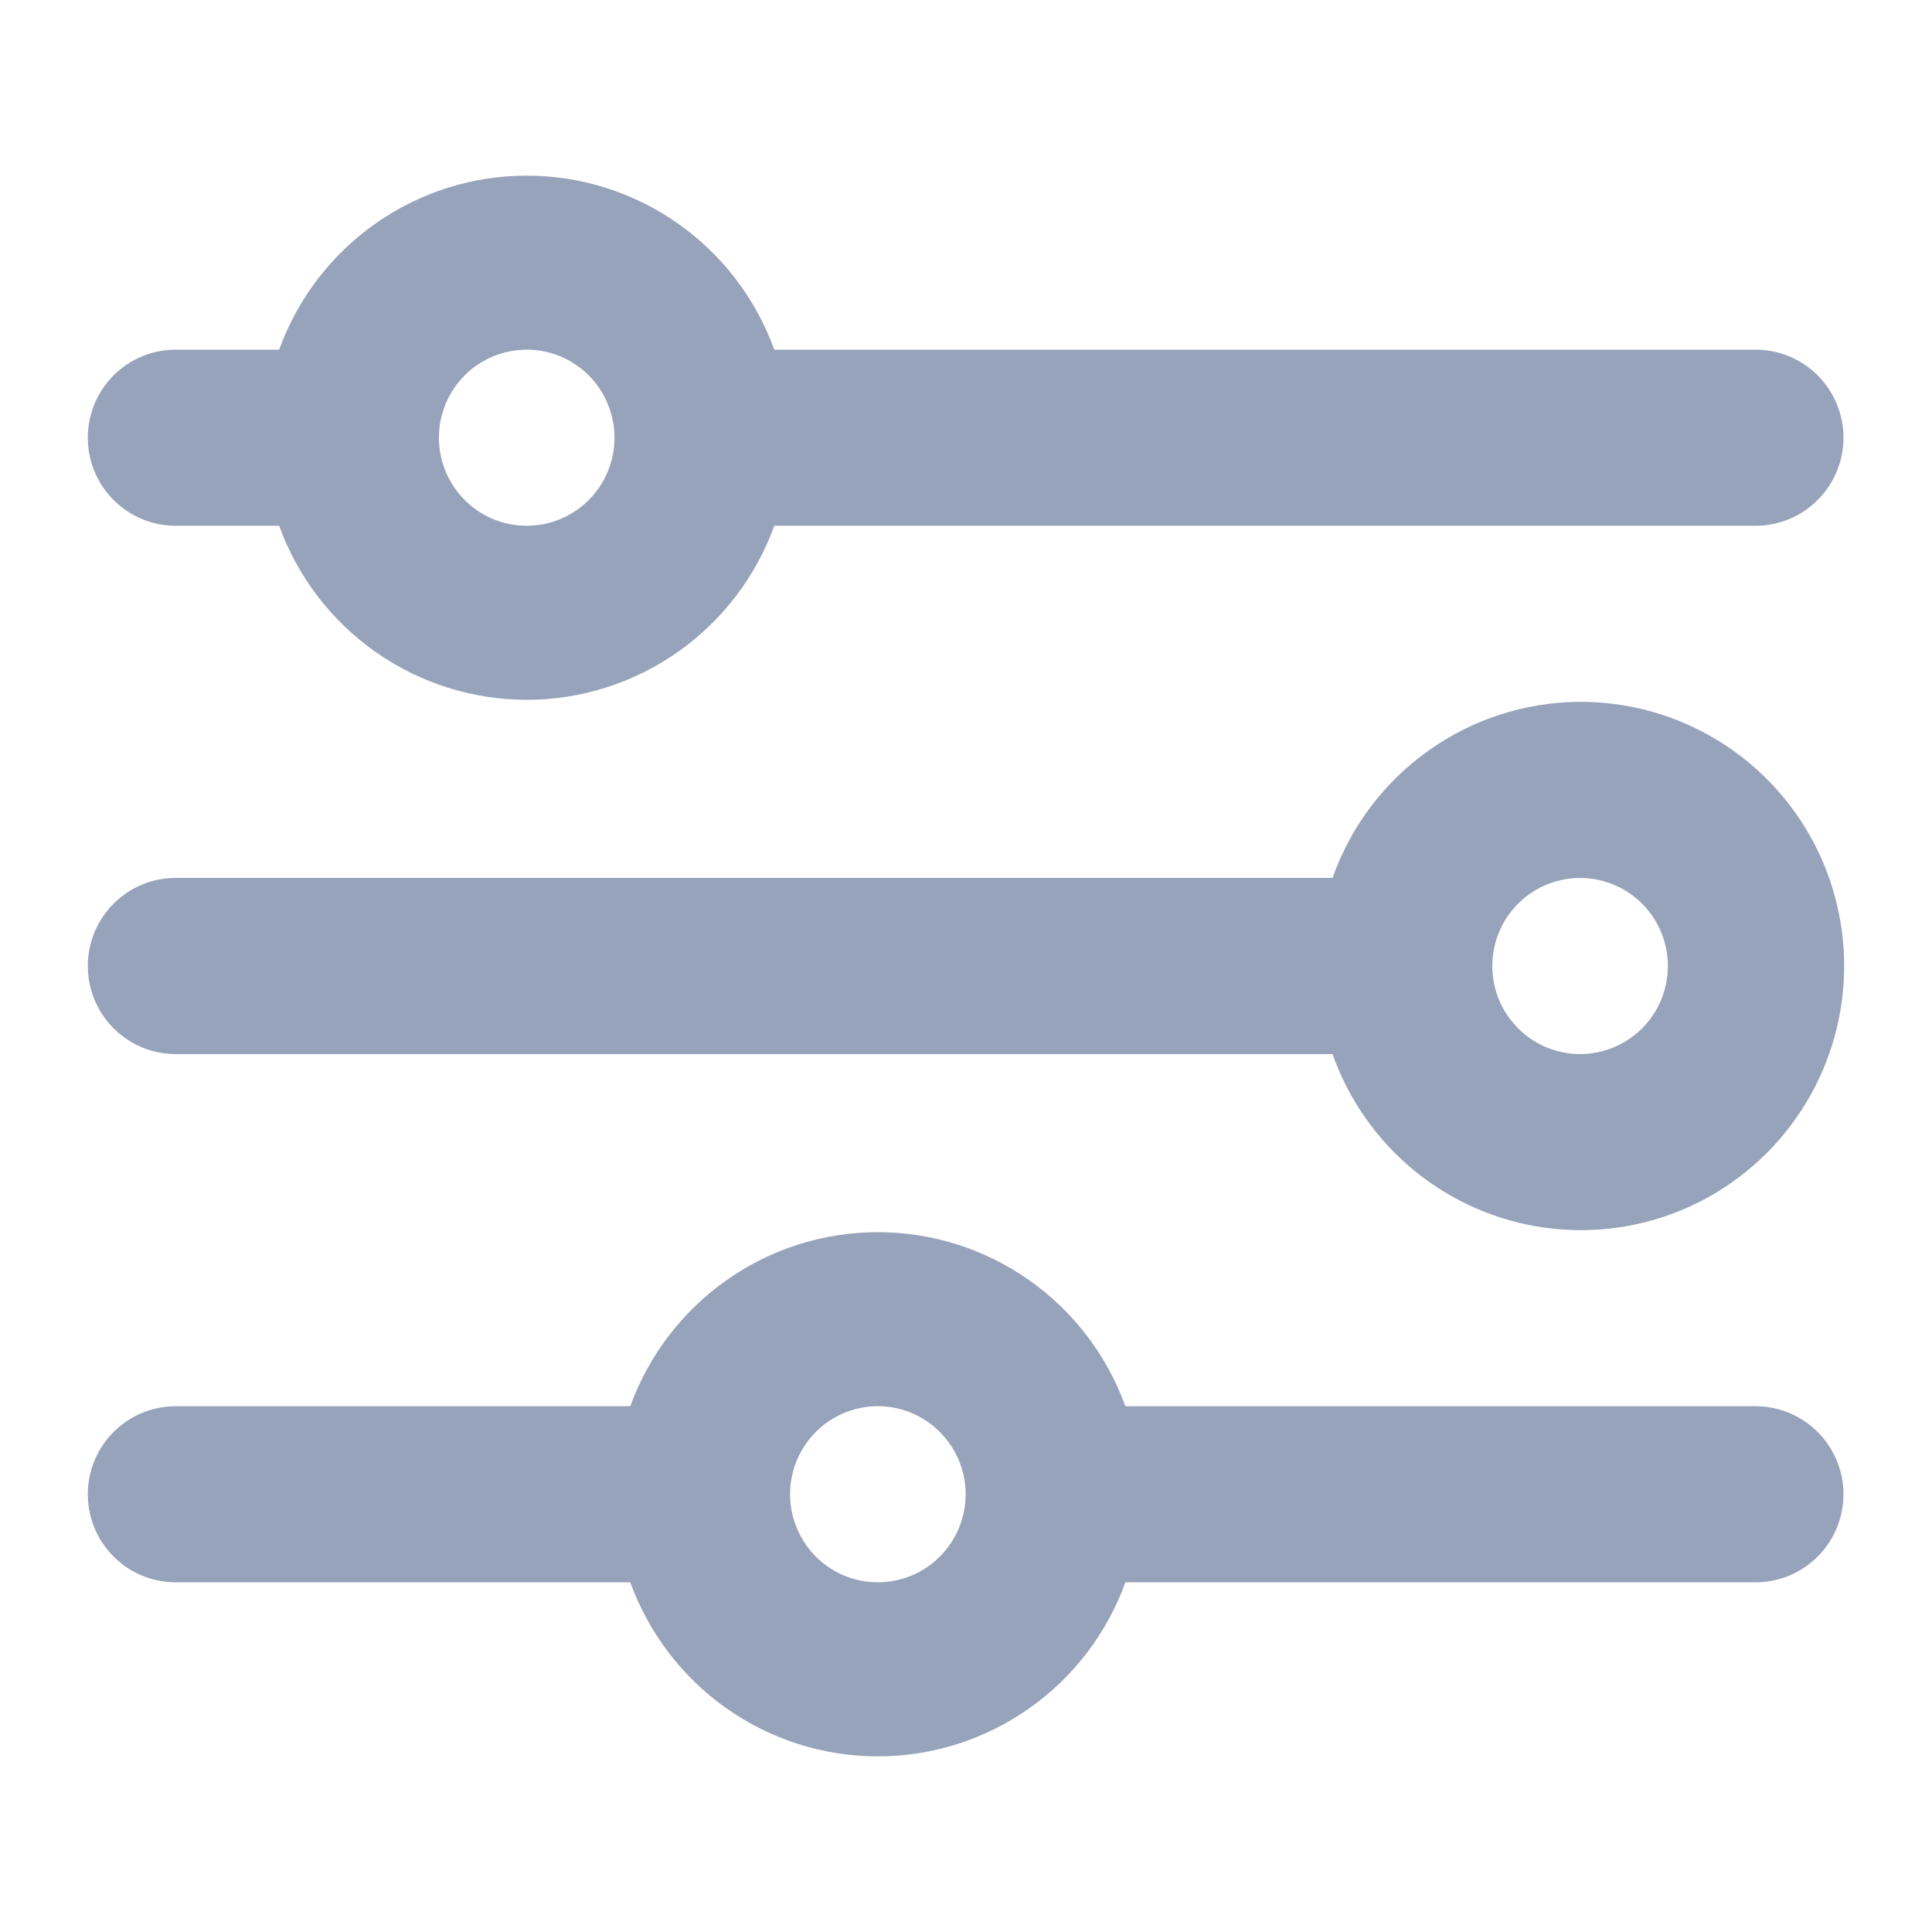<svg width="22" height="22" viewBox="0 0 22 22" fill="none" xmlns="http://www.w3.org/2000/svg">
<path fill-rule="evenodd" clip-rule="evenodd" d="M2 5.987H3.179C3.389 6.568 3.772 7.069 4.277 7.424C4.781 7.778 5.382 7.969 5.998 7.969C6.614 7.969 7.215 7.778 7.719 7.424C8.223 7.069 8.607 6.568 8.817 5.987H19.992C20.257 5.987 20.511 5.881 20.699 5.693C20.886 5.505 20.992 5.25 20.992 4.984C20.992 4.718 20.886 4.463 20.699 4.275C20.511 4.087 20.257 3.982 19.992 3.982H8.817C8.607 3.401 8.223 2.899 7.719 2.545C7.215 2.19 6.614 2 5.998 2C5.382 2 4.781 2.19 4.277 2.545C3.772 2.899 3.389 3.401 3.179 3.982H2C1.734 3.982 1.48 4.087 1.293 4.275C1.105 4.463 1 4.718 1 4.984C1 5.25 1.105 5.505 1.293 5.693C1.48 5.881 1.734 5.987 2 5.987ZM5.998 3.982C6.196 3.982 6.389 4.04 6.553 4.151C6.718 4.261 6.846 4.417 6.921 4.601C6.997 4.784 7.017 4.985 6.978 5.18C6.94 5.374 6.845 5.553 6.705 5.693C6.565 5.833 6.387 5.929 6.193 5.968C5.999 6.006 5.798 5.986 5.615 5.911C5.433 5.835 5.277 5.706 5.167 5.541C5.057 5.376 4.998 5.183 4.998 4.984C4.998 4.718 5.104 4.463 5.291 4.275C5.479 4.087 5.733 3.982 5.998 3.982Z" fill="#97A3BA"/>
<path fill-rule="evenodd" clip-rule="evenodd" d="M17.993 7.992C17.374 7.994 16.771 8.188 16.267 8.547C15.762 8.906 15.38 9.412 15.174 9.997H2C1.734 9.997 1.48 10.103 1.293 10.291C1.105 10.479 1 10.734 1 11C1 11.266 1.105 11.521 1.293 11.709C1.48 11.897 1.734 12.003 2 12.003H15.174C15.357 12.523 15.68 12.982 16.106 13.331C16.533 13.68 17.046 13.904 17.591 13.98C18.136 14.055 18.692 13.979 19.196 13.759C19.701 13.539 20.135 13.184 20.452 12.733C20.769 12.282 20.956 11.752 20.993 11.202C21.03 10.651 20.915 10.101 20.662 9.612C20.407 9.122 20.024 8.712 19.554 8.427C19.083 8.141 18.543 7.991 17.993 7.992ZM17.993 12.003C17.795 12.003 17.602 11.944 17.438 11.834C17.273 11.723 17.145 11.567 17.069 11.384C16.994 11.2 16.974 10.999 17.012 10.805C17.051 10.61 17.146 10.431 17.286 10.291C17.426 10.151 17.604 10.055 17.798 10.017C17.992 9.978 18.193 9.998 18.375 10.074C18.558 10.15 18.714 10.278 18.824 10.443C18.934 10.608 18.992 10.802 18.992 11C18.992 11.266 18.887 11.521 18.7 11.709C18.512 11.897 18.258 12.003 17.993 12.003Z" fill="#97A3BA"/>
<path fill-rule="evenodd" clip-rule="evenodd" d="M12.815 16.013H19.992C20.257 16.013 20.511 16.119 20.699 16.307C20.886 16.495 20.992 16.75 20.992 17.015C20.992 17.281 20.886 17.537 20.699 17.724C20.511 17.913 20.257 18.018 19.992 18.018H12.815C12.605 18.599 12.222 19.101 11.717 19.455C11.213 19.81 10.612 20 9.996 20C9.38 20 8.779 19.81 8.275 19.455C7.771 19.101 7.388 18.599 7.177 18.018H2C1.734 18.018 1.48 17.913 1.293 17.724C1.105 17.537 1 17.281 1 17.015C1 16.75 1.105 16.495 1.293 16.307C1.48 16.119 1.734 16.013 2 16.013H7.177C7.388 15.432 7.771 14.931 8.275 14.576C8.779 14.221 9.38 14.031 9.996 14.031C10.612 14.031 11.213 14.221 11.717 14.576C12.222 14.931 12.605 15.432 12.815 16.013ZM9.441 17.849C9.605 17.959 9.799 18.018 9.996 18.018C10.261 18.018 10.516 17.913 10.703 17.724C10.89 17.537 10.996 17.281 10.996 17.015C10.996 16.817 10.937 16.623 10.827 16.459C10.717 16.294 10.561 16.165 10.379 16.089C10.196 16.013 9.995 15.993 9.801 16.032C9.607 16.071 9.429 16.166 9.289 16.307C9.15 16.447 9.054 16.625 9.016 16.82C8.977 17.014 8.997 17.216 9.073 17.399C9.148 17.582 9.276 17.739 9.441 17.849Z" fill="#97A3BA"/>
</svg>
